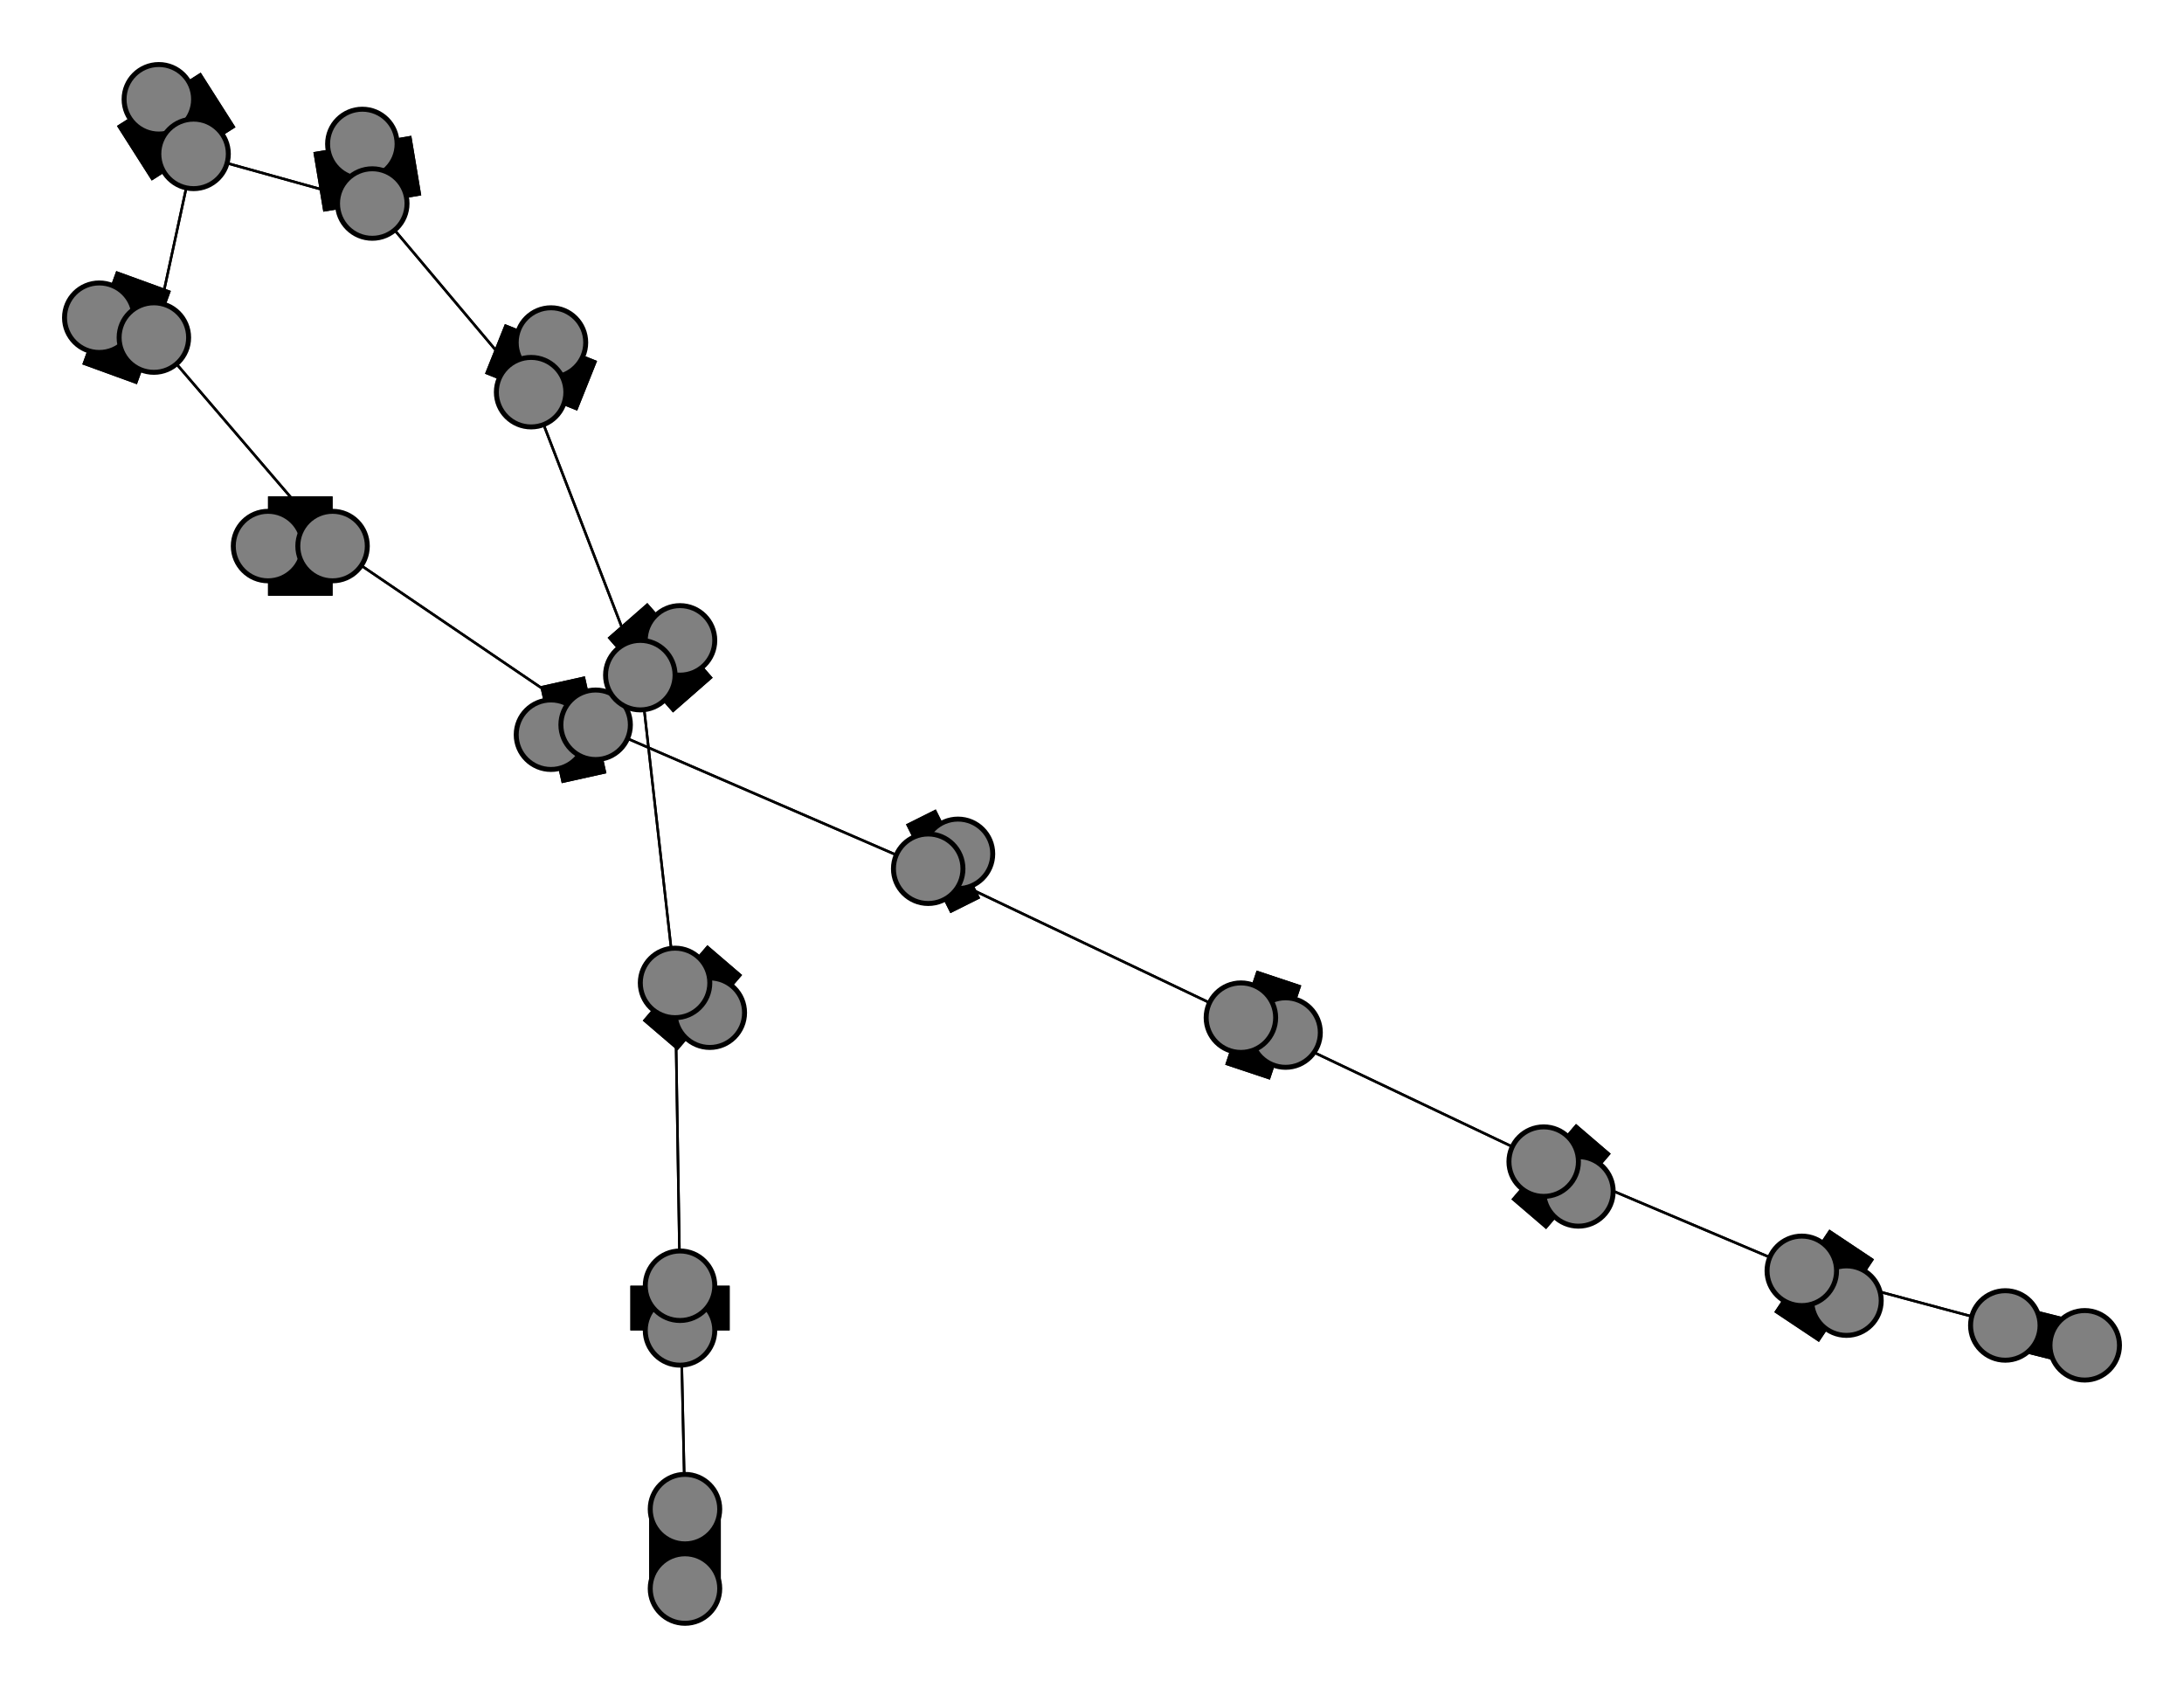 <svg width="440" height="340" xmlns="http://www.w3.org/2000/svg">
<path stroke-width="8.857" stroke="black" d="M 420 271 404 267"/>
<path stroke-width="20.0" stroke="black" d="M 32 20 39 31"/>
<path stroke-width="0.5" stroke="black" d="M 39 31 31 68"/>
<path stroke-width="20.0" stroke="black" d="M 39 31 32 20"/>
<path stroke-width="0.5" stroke="black" d="M 39 31 75 41"/>
<path stroke-width="20.0" stroke="black" d="M 73 29 75 41"/>
<path stroke-width="0.5" stroke="black" d="M 75 41 39 31"/>
<path stroke-width="20.0" stroke="black" d="M 75 41 73 29"/>
<path stroke-width="0.5" stroke="black" d="M 75 41 107 79"/>
<path stroke-width="20.0" stroke="black" d="M 111 69 107 79"/>
<path stroke-width="0.5" stroke="black" d="M 107 79 75 41"/>
<path stroke-width="20.0" stroke="black" d="M 107 79 111 69"/>
<path stroke-width="0.5" stroke="black" d="M 107 79 129 136"/>
<path stroke-width="20.0" stroke="black" d="M 137 129 129 136"/>
<path stroke-width="0.5" stroke="black" d="M 129 136 107 79"/>
<path stroke-width="20.0" stroke="black" d="M 129 136 137 129"/>
<path stroke-width="0.5" stroke="black" d="M 129 136 136 198"/>
<path stroke-width="20.0" stroke="black" d="M 143 204 136 198"/>
<path stroke-width="0.5" stroke="black" d="M 136 198 129 136"/>
<path stroke-width="20.0" stroke="black" d="M 136 198 143 204"/>
<path stroke-width="0.5" stroke="black" d="M 136 198 137 259"/>
<path stroke-width="20.0" stroke="black" d="M 137 268 137 259"/>
<path stroke-width="0.5" stroke="black" d="M 137 259 136 198"/>
<path stroke-width="20.0" stroke="black" d="M 137 259 137 268"/>
<path stroke-width="0.5" stroke="black" d="M 137 259 138 304"/>
<path stroke-width="14.429" stroke="black" d="M 138 320 138 304"/>
<path stroke-width="0.5" stroke="black" d="M 31 68 39 31"/>
<path stroke-width="20.0" stroke="black" d="M 31 68 20 64"/>
<path stroke-width="0.5" stroke="black" d="M 31 68 67 110"/>
<path stroke-width="20.0" stroke="black" d="M 20 64 31 68"/>
<path stroke-width="8.857" stroke="black" d="M 404 267 420 271"/>
<path stroke-width="0.5" stroke="black" d="M 404 267 363 256"/>
<path stroke-width="20.0" stroke="black" d="M 372 262 363 256"/>
<path stroke-width="0.5" stroke="black" d="M 363 256 404 267"/>
<path stroke-width="20.0" stroke="black" d="M 363 256 372 262"/>
<path stroke-width="0.5" stroke="black" d="M 363 256 311 234"/>
<path stroke-width="20.0" stroke="black" d="M 318 240 311 234"/>
<path stroke-width="0.5" stroke="black" d="M 311 234 363 256"/>
<path stroke-width="20.0" stroke="black" d="M 311 234 318 240"/>
<path stroke-width="0.5" stroke="black" d="M 311 234 250 205"/>
<path stroke-width="20.0" stroke="black" d="M 259 208 250 205"/>
<path stroke-width="0.5" stroke="black" d="M 250 205 311 234"/>
<path stroke-width="0.5" stroke="black" d="M 138 304 137 259"/>
<path stroke-width="20.0" stroke="black" d="M 250 205 259 208"/>
<path stroke-width="20.0" stroke="black" d="M 193 172 187 175"/>
<path stroke-width="0.5" stroke="black" d="M 187 175 250 205"/>
<path stroke-width="20.0" stroke="black" d="M 187 175 193 172"/>
<path stroke-width="0.5" stroke="black" d="M 187 175 120 146"/>
<path stroke-width="20.0" stroke="black" d="M 111 148 120 146"/>
<path stroke-width="0.5" stroke="black" d="M 120 146 187 175"/>
<path stroke-width="20.0" stroke="black" d="M 120 146 111 148"/>
<path stroke-width="0.5" stroke="black" d="M 120 146 67 110"/>
<path stroke-width="20.0" stroke="black" d="M 54 110 67 110"/>
<path stroke-width="0.5" stroke="black" d="M 67 110 120 146"/>
<path stroke-width="20.0" stroke="black" d="M 67 110 54 110"/>
<path stroke-width="0.5" stroke="black" d="M 67 110 31 68"/>
<path stroke-width="0.5" stroke="black" d="M 250 205 187 175"/>
<path stroke-width="14.429" stroke="black" d="M 138 304 138 320"/>
<circle cx="420" cy="271" r="7.0" style="fill:gray;stroke:black;stroke-width:1.0"/>
<circle cx="404" cy="267" r="7.0" style="fill:gray;stroke:black;stroke-width:1.0"/>
<circle cx="372" cy="262" r="7.0" style="fill:gray;stroke:black;stroke-width:1.0"/>
<circle cx="363" cy="256" r="7.0" style="fill:gray;stroke:black;stroke-width:1.0"/>
<circle cx="318" cy="240" r="7.0" style="fill:gray;stroke:black;stroke-width:1.0"/>
<circle cx="311" cy="234" r="7.0" style="fill:gray;stroke:black;stroke-width:1.0"/>
<circle cx="259" cy="208" r="7.0" style="fill:gray;stroke:black;stroke-width:1.0"/>
<circle cx="250" cy="205" r="7.0" style="fill:gray;stroke:black;stroke-width:1.0"/>
<circle cx="193" cy="172" r="7.0" style="fill:gray;stroke:black;stroke-width:1.0"/>
<circle cx="187" cy="175" r="7.0" style="fill:gray;stroke:black;stroke-width:1.0"/>
<circle cx="111" cy="148" r="7.0" style="fill:gray;stroke:black;stroke-width:1.0"/>
<circle cx="120" cy="146" r="7.0" style="fill:gray;stroke:black;stroke-width:1.0"/>
<circle cx="54" cy="110" r="7.0" style="fill:gray;stroke:black;stroke-width:1.0"/>
<circle cx="67" cy="110" r="7.0" style="fill:gray;stroke:black;stroke-width:1.0"/>
<circle cx="20" cy="64" r="7.0" style="fill:gray;stroke:black;stroke-width:1.0"/>
<circle cx="31" cy="68" r="7.0" style="fill:gray;stroke:black;stroke-width:1.0"/>
<circle cx="32" cy="20" r="7.0" style="fill:gray;stroke:black;stroke-width:1.0"/>
<circle cx="39" cy="31" r="7.0" style="fill:gray;stroke:black;stroke-width:1.0"/>
<circle cx="73" cy="29" r="7.0" style="fill:gray;stroke:black;stroke-width:1.0"/>
<circle cx="75" cy="41" r="7.0" style="fill:gray;stroke:black;stroke-width:1.0"/>
<circle cx="111" cy="69" r="7.0" style="fill:gray;stroke:black;stroke-width:1.0"/>
<circle cx="107" cy="79" r="7.0" style="fill:gray;stroke:black;stroke-width:1.0"/>
<circle cx="137" cy="129" r="7.0" style="fill:gray;stroke:black;stroke-width:1.0"/>
<circle cx="129" cy="136" r="7.0" style="fill:gray;stroke:black;stroke-width:1.0"/>
<circle cx="143" cy="204" r="7.0" style="fill:gray;stroke:black;stroke-width:1.0"/>
<circle cx="136" cy="198" r="7.0" style="fill:gray;stroke:black;stroke-width:1.0"/>
<circle cx="137" cy="268" r="7.0" style="fill:gray;stroke:black;stroke-width:1.0"/>
<circle cx="137" cy="259" r="7.0" style="fill:gray;stroke:black;stroke-width:1.0"/>
<circle cx="138" cy="320" r="7.0" style="fill:gray;stroke:black;stroke-width:1.0"/>
<circle cx="138" cy="304" r="7.0" style="fill:gray;stroke:black;stroke-width:1.0"/>
</svg>

